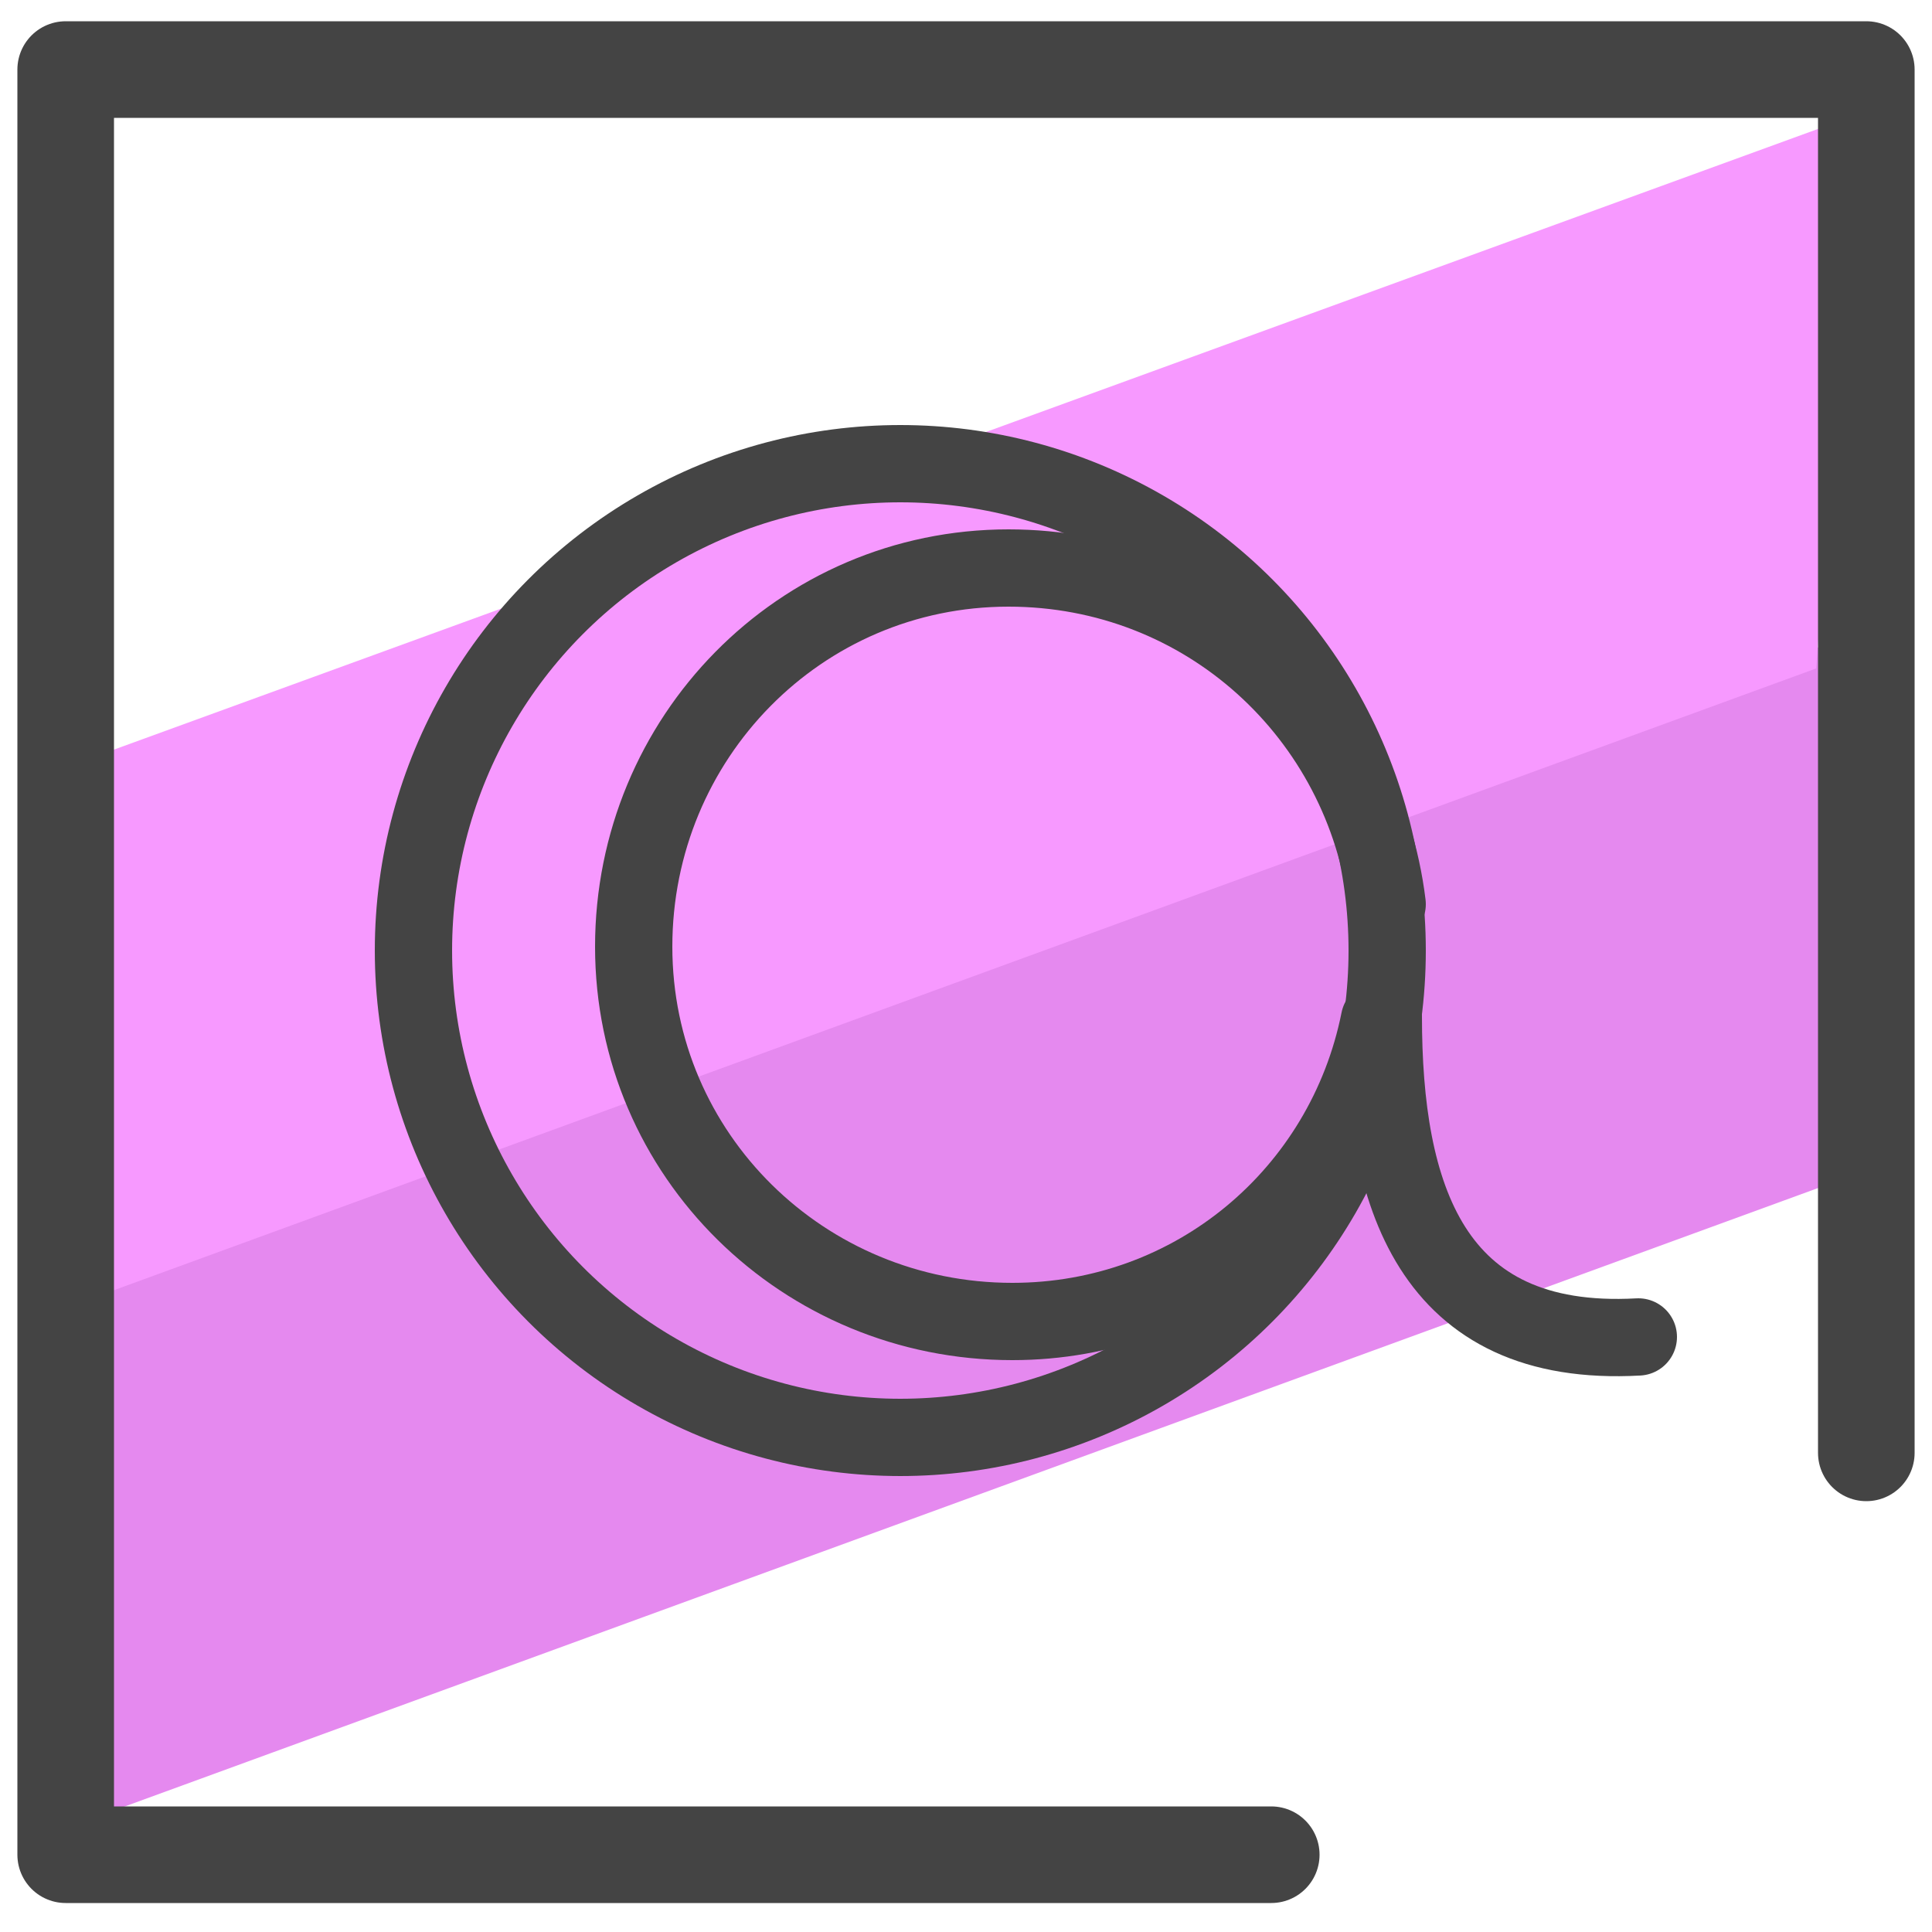 <?xml version="1.0" encoding="utf-8"?>
<!-- Generator: Adobe Illustrator 24.0.0, SVG Export Plug-In . SVG Version: 6.00 Build 0)  -->
<svg version="1.1" id="Layer_1" xmlns="http://www.w3.org/2000/svg" xmlns:xlink="http://www.w3.org/1999/xlink" x="0px" y="0px"
	 viewBox="0 0 50 50" style="enable-background:new 0 0 50 50;" xml:space="preserve">
<style type="text/css">
	.st0{fill:#E589EF;}
	.st1{fill:#F799FF;}
	.st2{fill:none;stroke:#444444;stroke-width:2.5;stroke-linecap:round;stroke-linejoin:round;stroke-miterlimit:10;}
	.st3{fill:none;stroke:#444444;stroke-width:2;stroke-linecap:round;stroke-linejoin:round;stroke-miterlimit:10;}
</style>
<polygon class="st0" points="47.6,26.2 48,30.4 2,47.2 2.1,38.2 2.4,33 48.3,16.3 47.6,20 "/>
<polygon class="st1" points="47.6,9.7 47,17.3 2.1,33.7 2.1,24 2.4,19.6 47.7,3.1 "/>
<polyline class="st2" points="32.9,48 1.7,48 1.7,1.8 48.3,1.8 48.3,37.6 "/>
<g>
	<circle class="st3" cx="23.3" cy="24.6" r="12.6"/>
	<path class="st3" d="M35.7,26.4c-0.9,4.5-4.8,7.8-9.5,7.8c-5.4,0-9.8-4.3-9.8-9.7s4.3-9.8,9.7-9.8c5.1,0,9.2,3.8,9.8,8.7"/>
	<path class="st3" d="M42.4,34.6c-5.4,0.3-6.6-3.7-6.6-8.3"/>
</g>
</svg>
